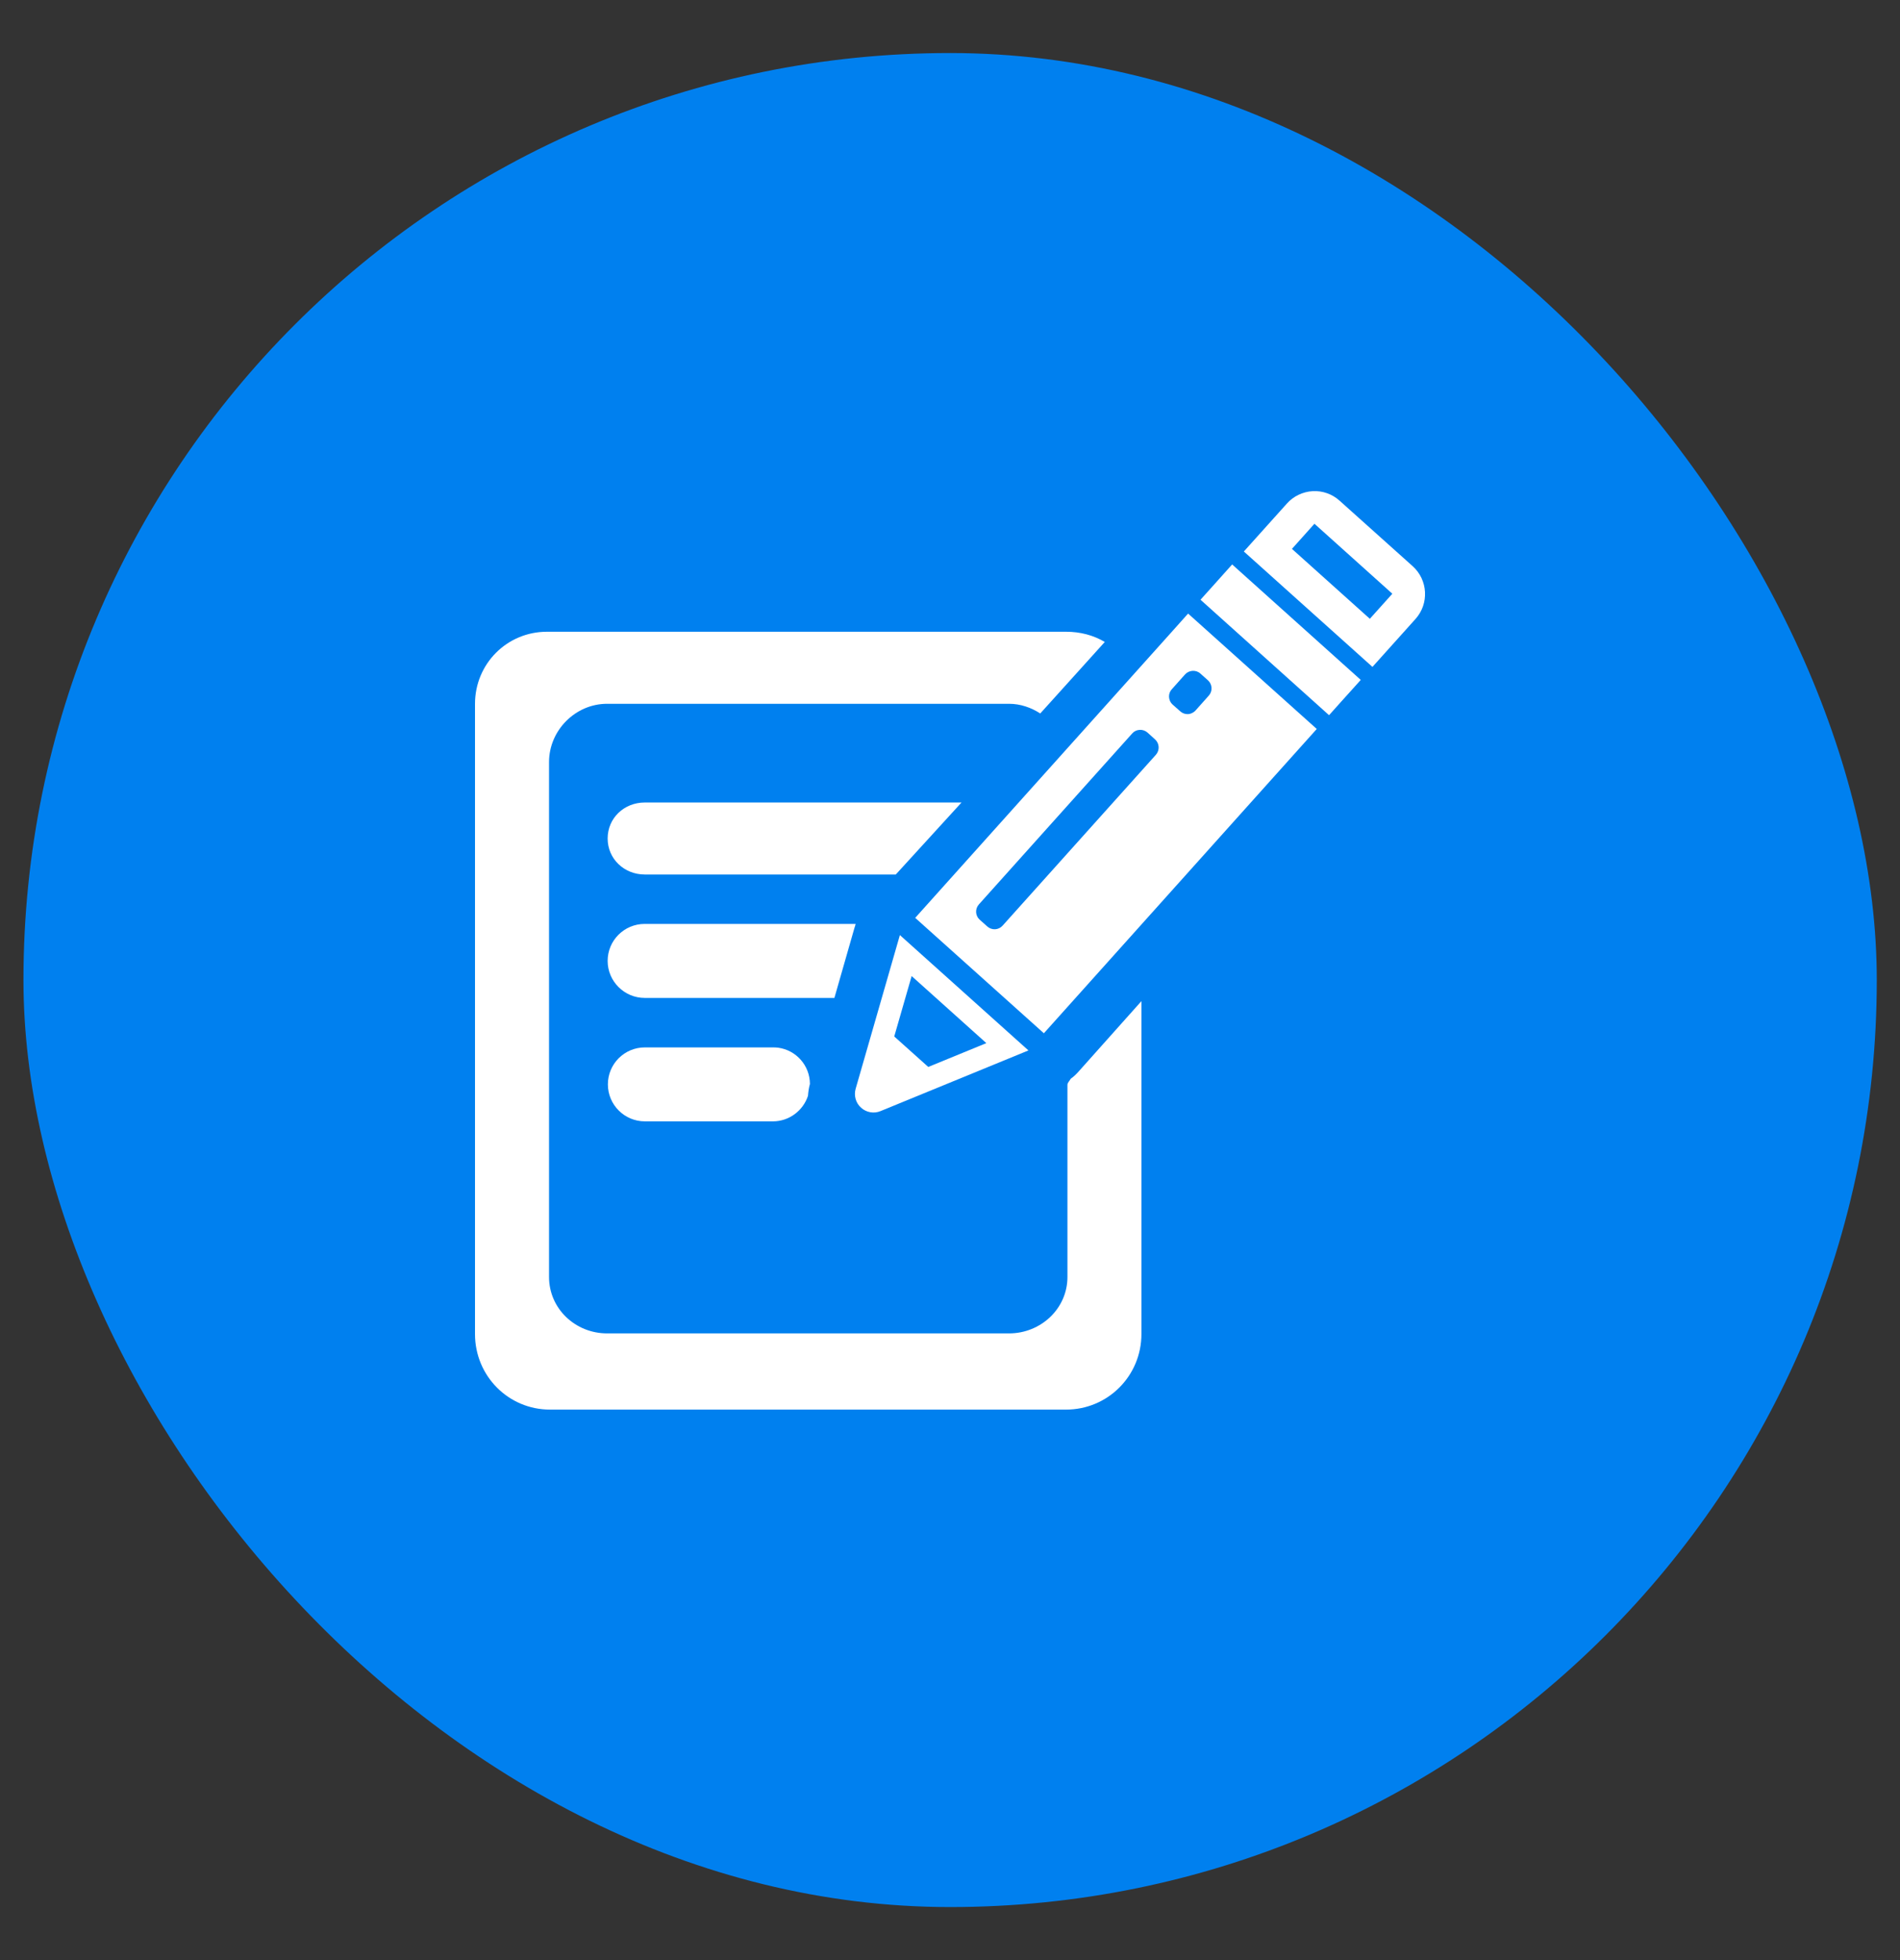 <svg width="32" height="33" viewBox="0 0 32 33" fill="none" xmlns="http://www.w3.org/2000/svg">
<rect x="0" y="0" width="32" height="33" fill="#333333" stroke="none"/>
<rect x="0.395" y="0.893" width="31.214" height="31.214" rx="15.607" fill="#0080EF"/>
<g clip-path="url(#clip0_1036_4776)">
<path d="M18.034 18.161C18.015 18.196 17.978 18.23 17.978 18.262V21.499C17.978 22.034 17.527 22.449 16.995 22.449H10.225C9.691 22.449 9.247 22.034 9.247 21.499V12.83C9.247 12.296 9.691 11.849 10.225 11.849H16.994C17.189 11.849 17.369 11.914 17.52 12.012L18.607 10.808C18.416 10.695 18.195 10.636 17.955 10.636H9.212C8.538 10.636 8 11.176 8 11.851V22.46C8 23.164 8.561 23.732 9.264 23.732H17.954C18.658 23.732 19.224 23.164 19.224 22.46V16.855L18.176 18.029C18.131 18.081 18.087 18.124 18.034 18.161Z" fill="white"/>
<path d="M10.858 13.511C10.513 13.511 10.234 13.772 10.234 14.117C10.234 14.461 10.514 14.723 10.858 14.723H15.087L16.194 13.511H10.858Z" fill="white"/>
<path d="M14.39 15.625C14.396 15.603 14.403 15.59 14.411 15.555H10.858C10.513 15.555 10.234 15.833 10.234 16.178C10.234 16.52 10.514 16.801 10.858 16.801H14.053L14.39 15.625Z" fill="white"/>
<path d="M13.016 17.634H11.148H10.861C10.516 17.634 10.238 17.913 10.238 18.256C10.238 18.6 10.517 18.879 10.861 18.879H11.962H12.307H13.017C13.293 18.879 13.526 18.697 13.608 18.45C13.613 18.383 13.623 18.312 13.641 18.249C13.639 17.937 13.409 17.681 13.107 17.639C13.078 17.635 13.047 17.634 13.016 17.634Z" fill="white"/>
<path d="M19.689 10.689L15.685 15.151L15.414 15.453L17.581 17.396L17.852 17.094L21.854 12.633L22.177 12.273L20.01 10.33L19.689 10.689ZM19.468 12.707L16.886 15.584C16.854 15.62 16.809 15.642 16.76 15.645C16.711 15.647 16.665 15.631 16.628 15.598L16.499 15.483C16.425 15.416 16.419 15.301 16.487 15.226L19.069 12.348C19.1 12.312 19.146 12.29 19.195 12.288C19.243 12.285 19.291 12.302 19.327 12.334L19.454 12.449C19.529 12.517 19.534 12.632 19.468 12.707ZM20.217 11.34L20.345 11.454C20.419 11.521 20.426 11.636 20.359 11.711L20.358 11.712L20.135 11.962C20.126 11.972 20.116 11.981 20.105 11.988C20.076 12.008 20.044 12.021 20.009 12.023C19.96 12.025 19.914 12.008 19.878 11.976L19.749 11.862C19.713 11.83 19.692 11.784 19.689 11.736C19.686 11.687 19.702 11.64 19.736 11.604L19.959 11.354C20.027 11.28 20.144 11.273 20.217 11.34Z" fill="white"/>
<path d="M20.416 9.878L20.219 10.097L22.384 12.041L22.582 11.82L22.918 11.447L20.752 9.503L20.416 9.878Z" fill="white"/>
<path d="M23.791 9.531L22.562 8.43C22.438 8.318 22.276 8.26 22.108 8.269C21.941 8.279 21.784 8.354 21.674 8.478L20.949 9.285L23.115 11.228L23.84 10.421C24.072 10.163 24.051 9.764 23.791 9.531ZM23.071 10.418L21.759 9.241L22.138 8.818L23.45 9.996L23.071 10.418Z" fill="white"/>
<path d="M14.831 18.706L17.321 17.685L15.156 15.743L14.411 18.33C14.378 18.446 14.413 18.571 14.503 18.65C14.592 18.73 14.72 18.753 14.831 18.706ZM15.354 16.433L16.612 17.562L15.634 17.963L15.061 17.45L15.354 16.433Z" fill="white"/>
</g>
<defs>
<clipPath id="clip0_1036_4776">
<rect width="16" height="16" fill="white" transform="translate(8 8)"/>
</clipPath>
</defs>
</svg>
